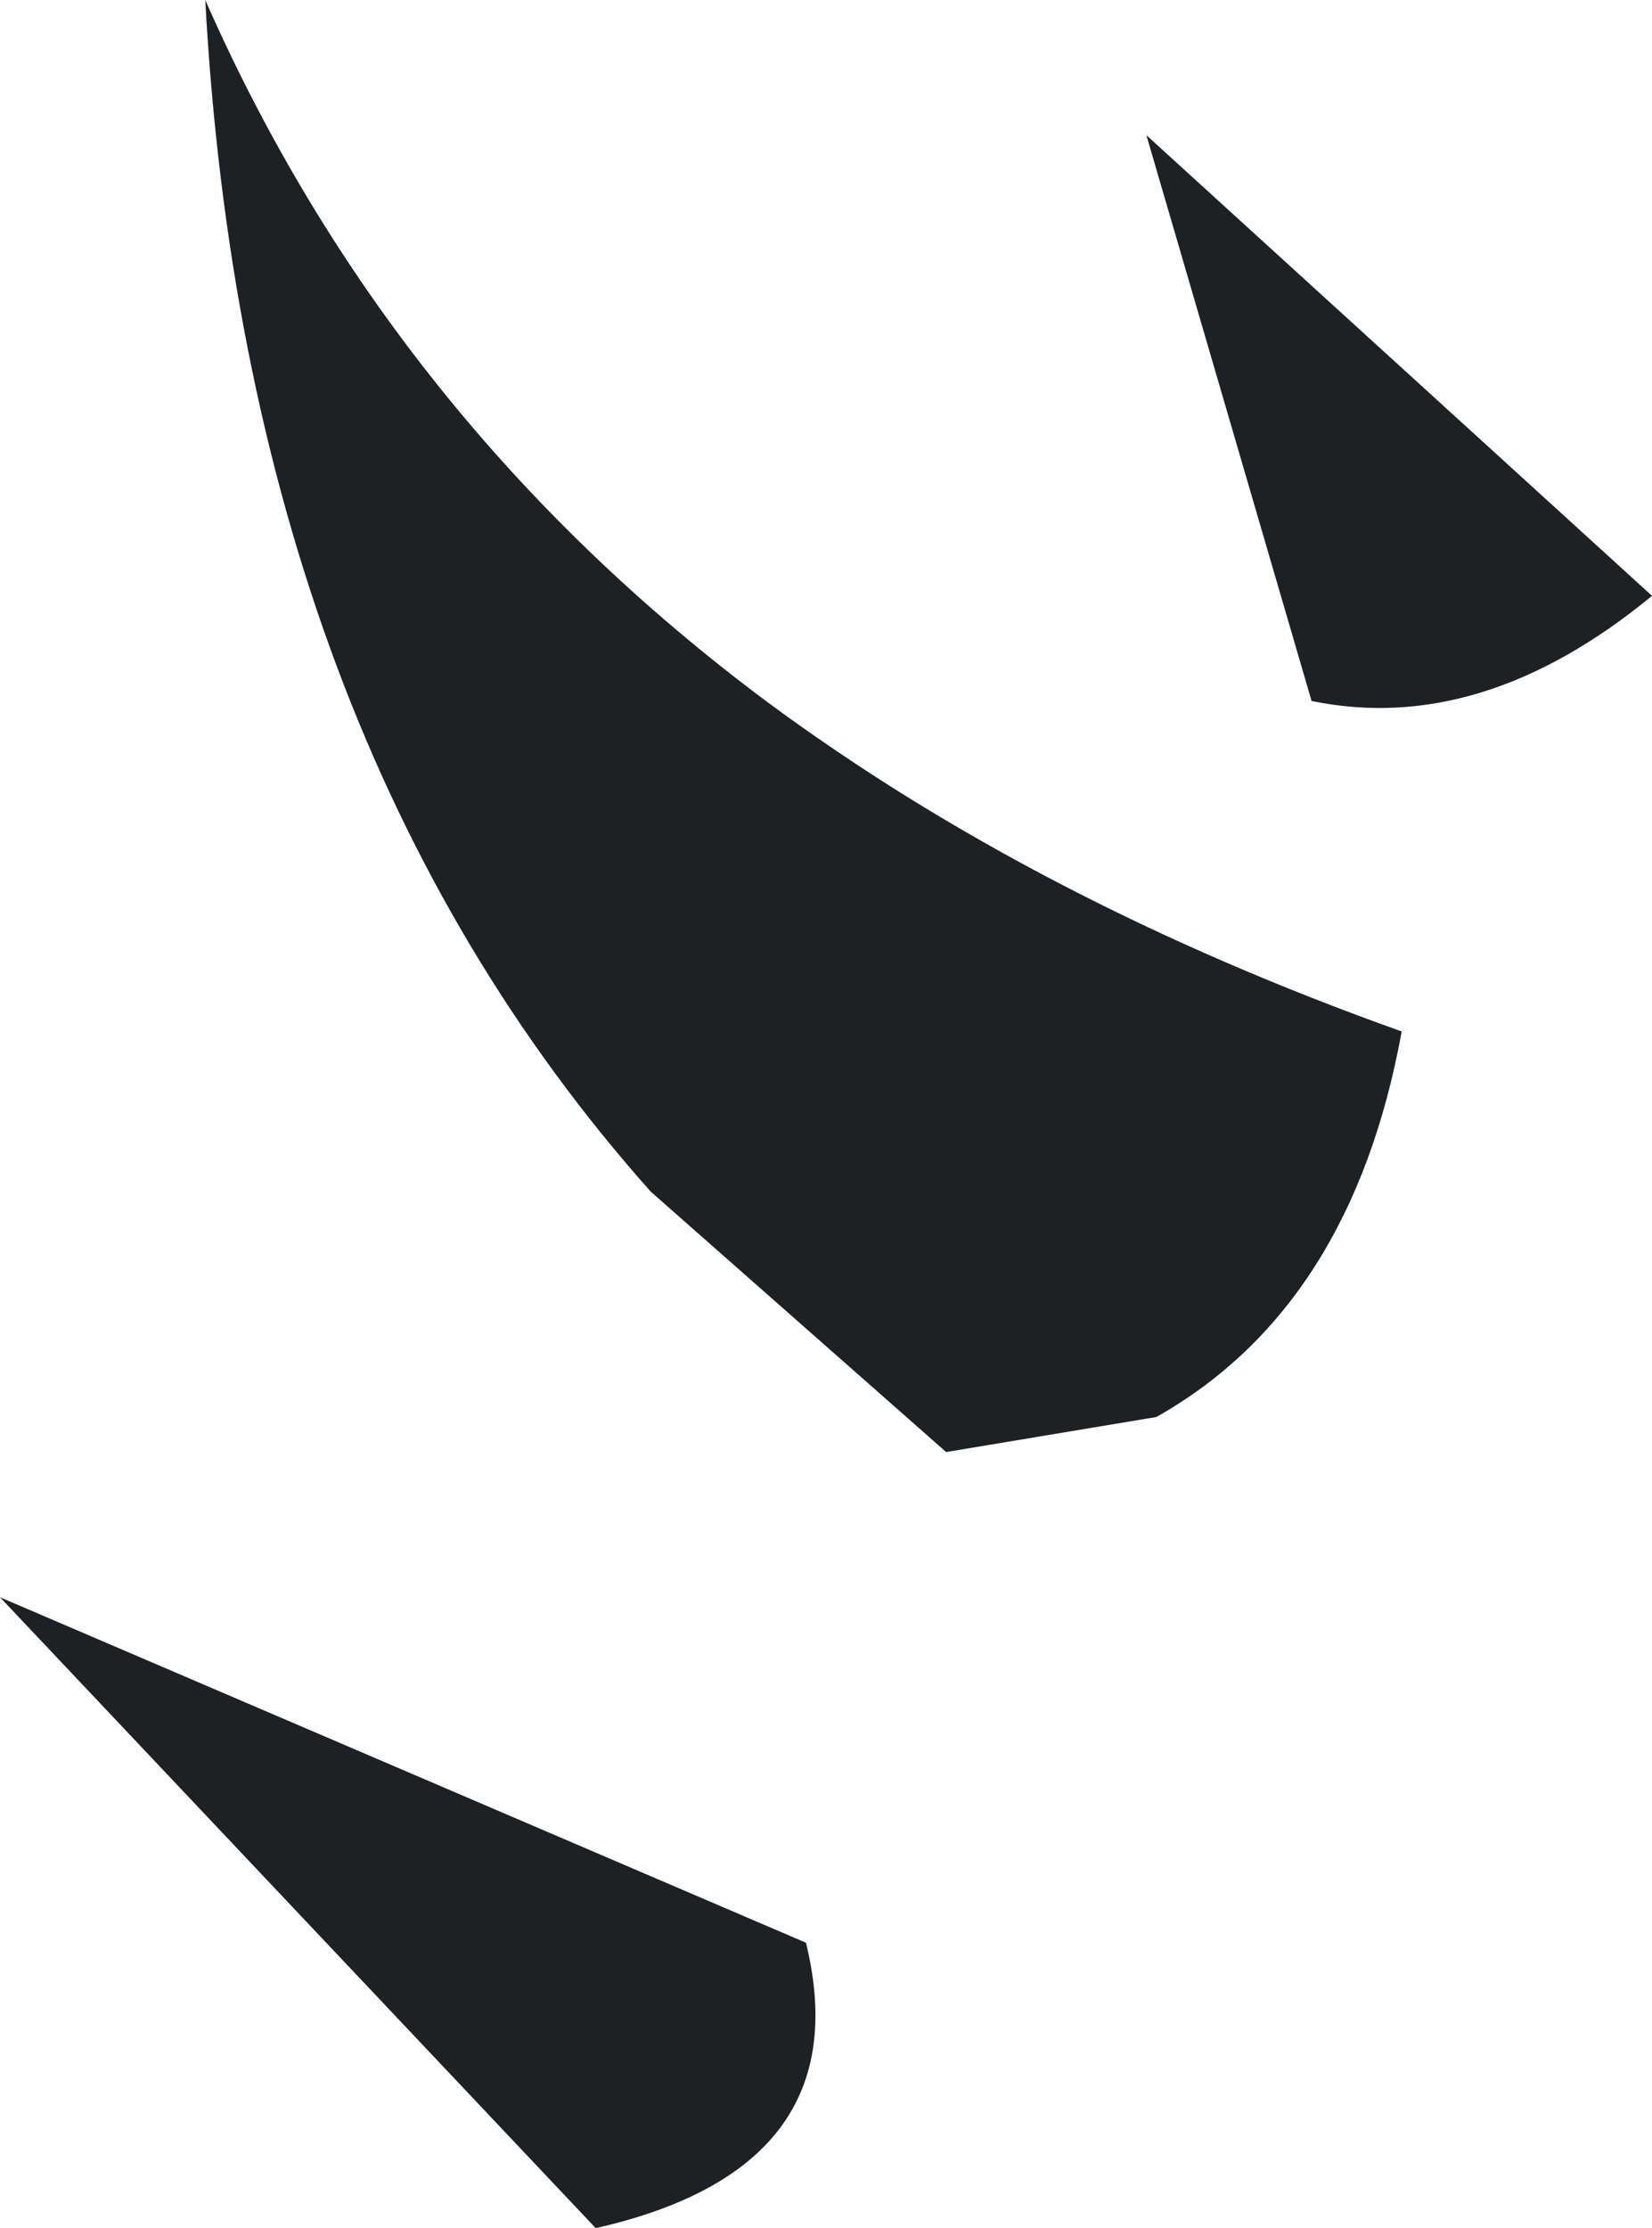 <?xml version="1.0" encoding="UTF-8" standalone="no"?>
<svg xmlns:xlink="http://www.w3.org/1999/xlink" height="22.25px" width="16.5px" xmlns="http://www.w3.org/2000/svg">
  <g transform="matrix(1.0, 0.0, 0.0, 1.0, 16.0, 12.3)">
    <path d="M-4.55 -10.95 L0.5 -6.35 Q-1.2 -4.95 -2.9 -5.3 L-4.55 -10.95 M-16.0 3.65 L-7.95 7.1 Q-7.4 9.35 -10.05 9.95 L-16.0 3.65 M-2.0 -2.0 Q-2.5 0.75 -4.45 1.85 L-6.55 2.2 -9.5 -0.4 Q-13.55 -4.95 -13.95 -12.3 -12.1 -8.1 -8.35 -5.3 -5.65 -3.3 -2.0 -2.0" fill="#1d2124" fill-rule="evenodd" stroke="none"/>
  </g>
</svg>
